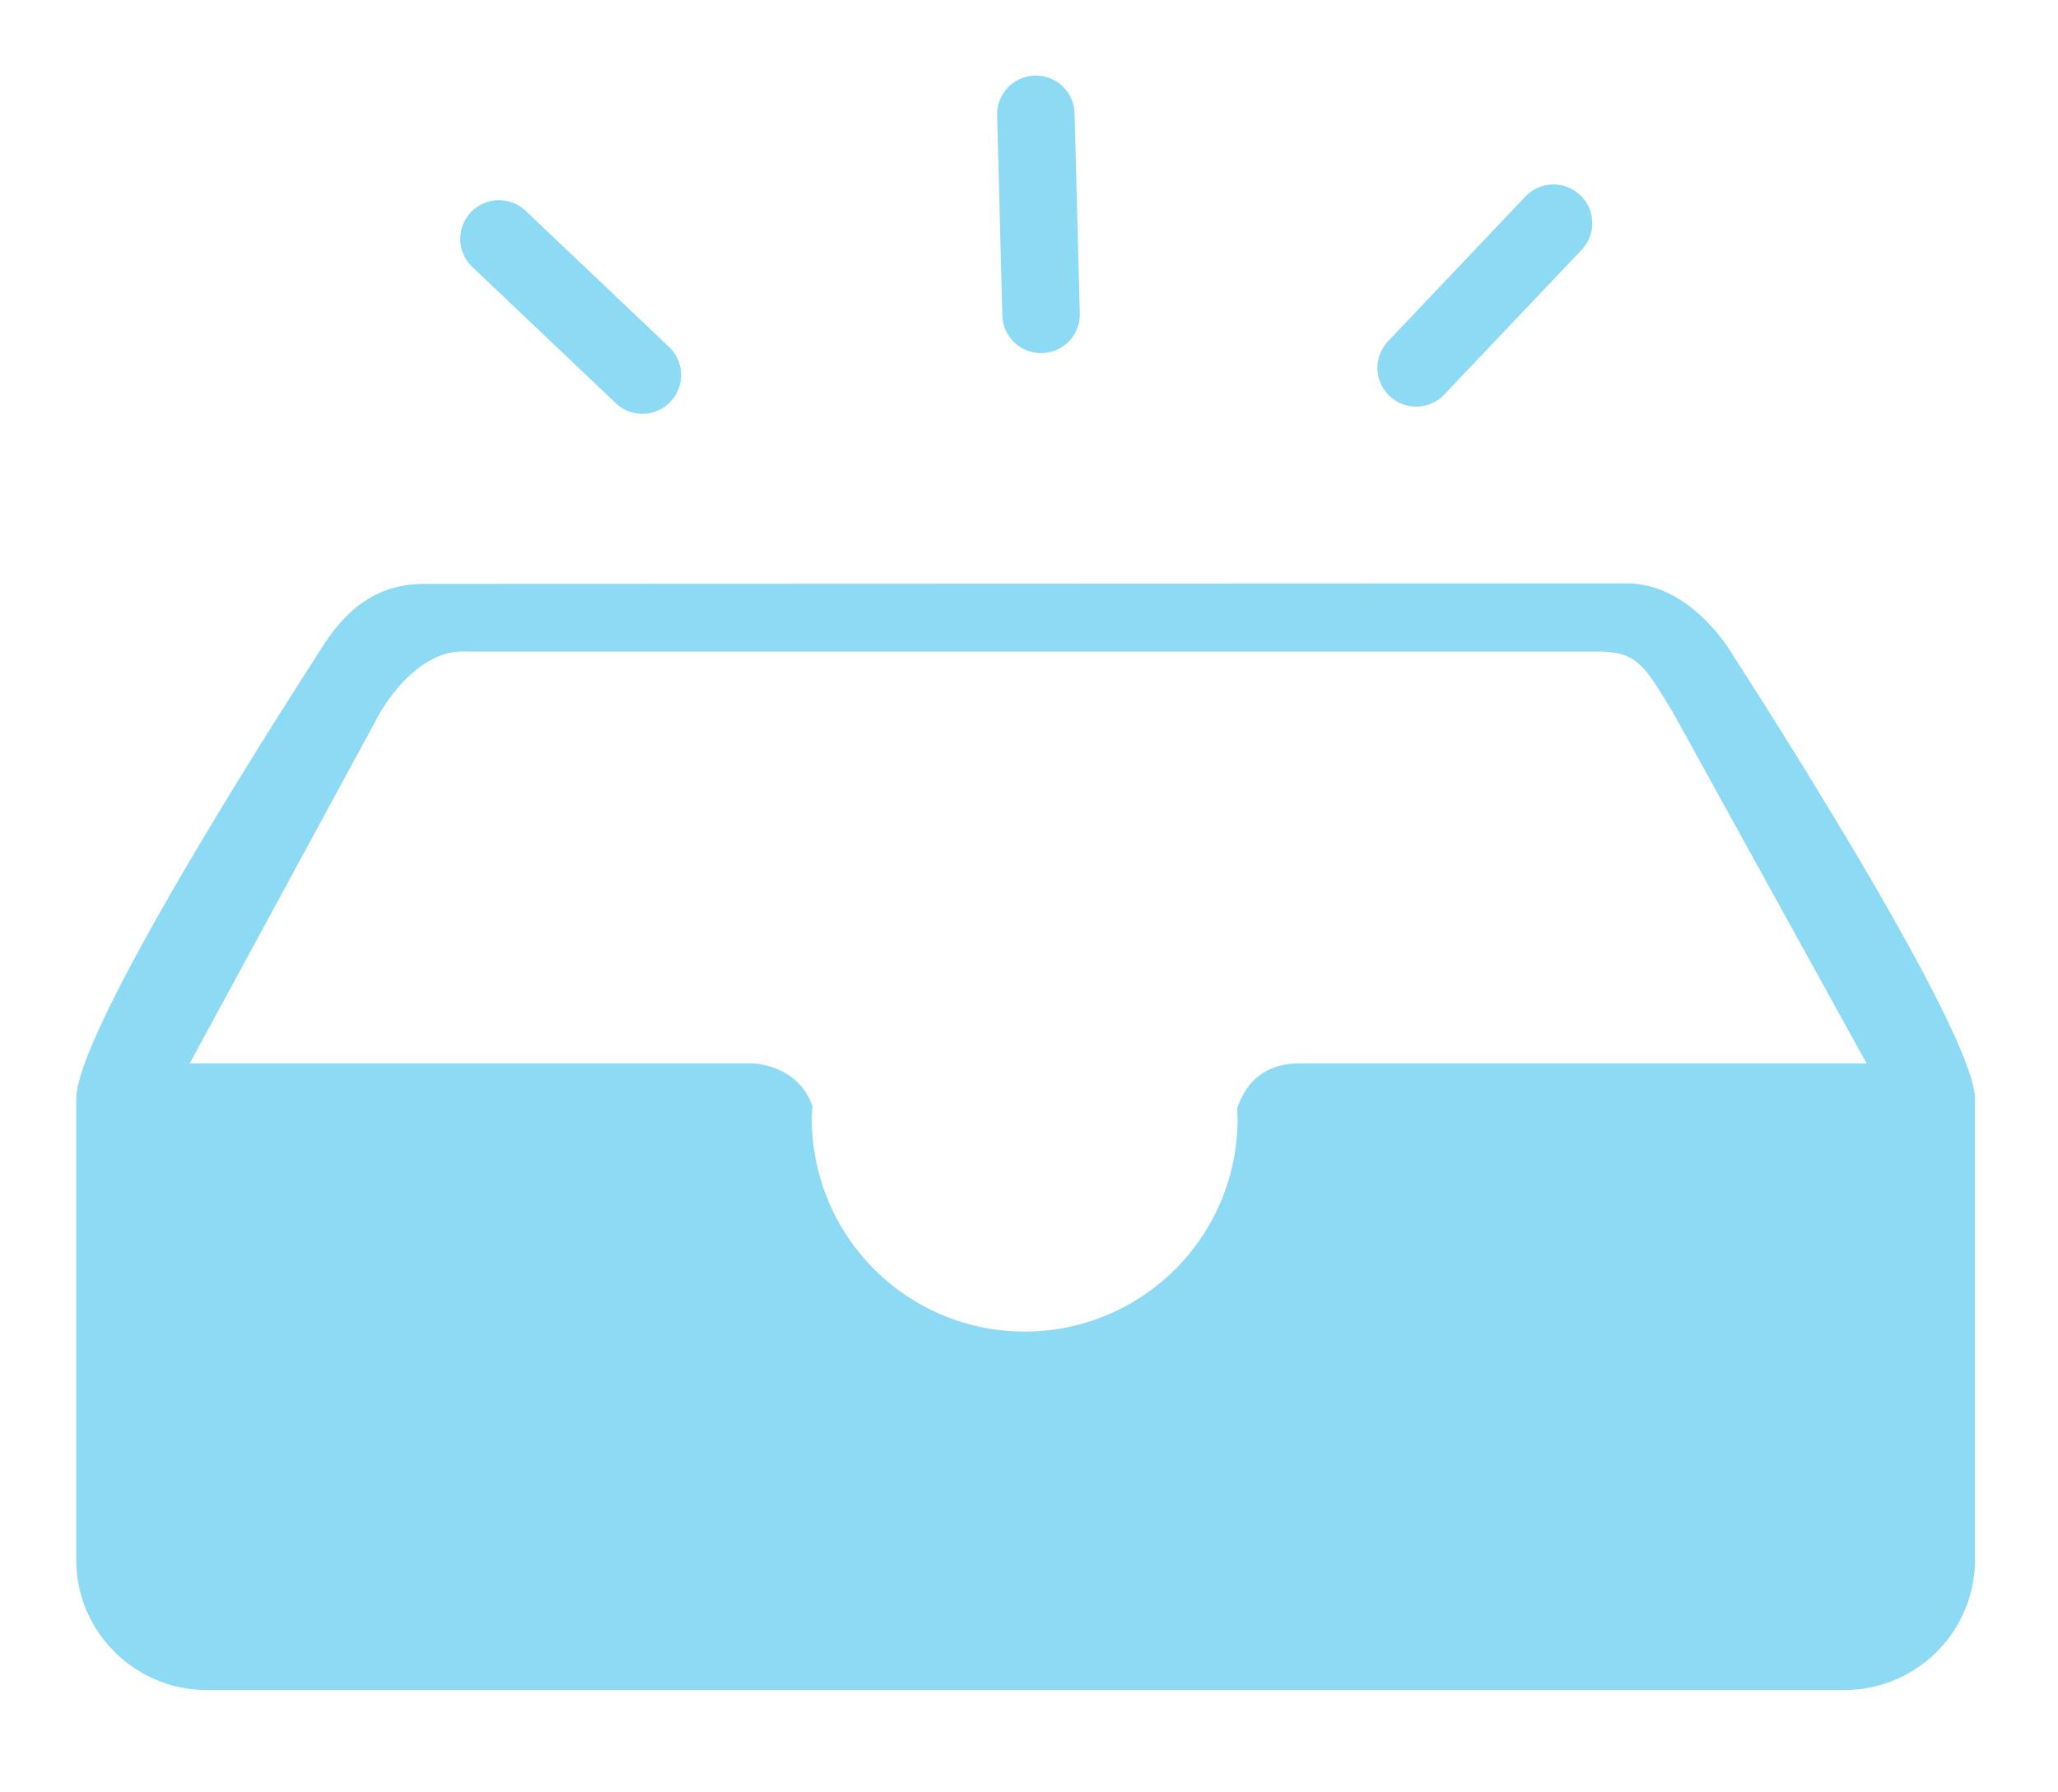 <?xml version="1.0" standalone="no"?><!DOCTYPE svg PUBLIC "-//W3C//DTD SVG 1.1//EN" "http://www.w3.org/Graphics/SVG/1.1/DTD/svg11.dtd"><svg t="1502853044744" class="icon" style="" viewBox="0 0 1176 1024" version="1.1" xmlns="http://www.w3.org/2000/svg" p-id="1574" xmlns:xlink="http://www.w3.org/1999/xlink" width="229.688" height="200"><defs><style type="text/css"></style></defs><path d="M987.964 370.906c-20.197-37.474 0 0 0 0s140.571 216.042 140.571 257.111v263.408c0 41.091-33.487 74.382-74.817 74.382H118.392C77.083 965.806 43.574 932.494 43.574 891.446v-263.408C43.574 586.948 169.287 393.063 184.167 369.729c14.881-23.334 32.724-36.058 58.346-36.058l687.344-0.261c44.424 0 69.501 58.673 58.107 37.474z m-245.542 236.784h324.194l-110.592-200.464c-16.362-26.733-20.197-34.86-42.768-34.86H265.238c-28.062-1.089-48.041 34.86-48.041 34.86l-108.784 200.464h321.275s25.97 0.109 34.598 24.402c-0.153 2.397-0.37 4.793-0.37 7.233a121.638 121.638 0 1 0 243.276 0c0-1.917-0.218-3.769-0.283-5.665 3.246-10.327 12.027-25.949 35.513-25.949zM351.864 230.378l-82.661-78.478A22.136 22.136 0 0 1 299.662 119.83L382.322 198.264a22.136 22.136 0 0 1-30.48 32.114z m227.807-34.663a22.07 22.07 0 0 1-6.907-15.469l-2.963-113.947a22.136 22.136 0 1 1 44.25-1.177l2.985 113.947a22.136 22.136 0 0 1-37.365 16.645z m214.343 30.567a22.136 22.136 0 0 1-0.806-31.308l78.456-82.661a22.136 22.136 0 0 1 32.114 30.48l-78.478 82.661a22.136 22.136 0 0 1-31.286 0.828z" fill="#8ddaf5" p-id="1575"></path></svg>